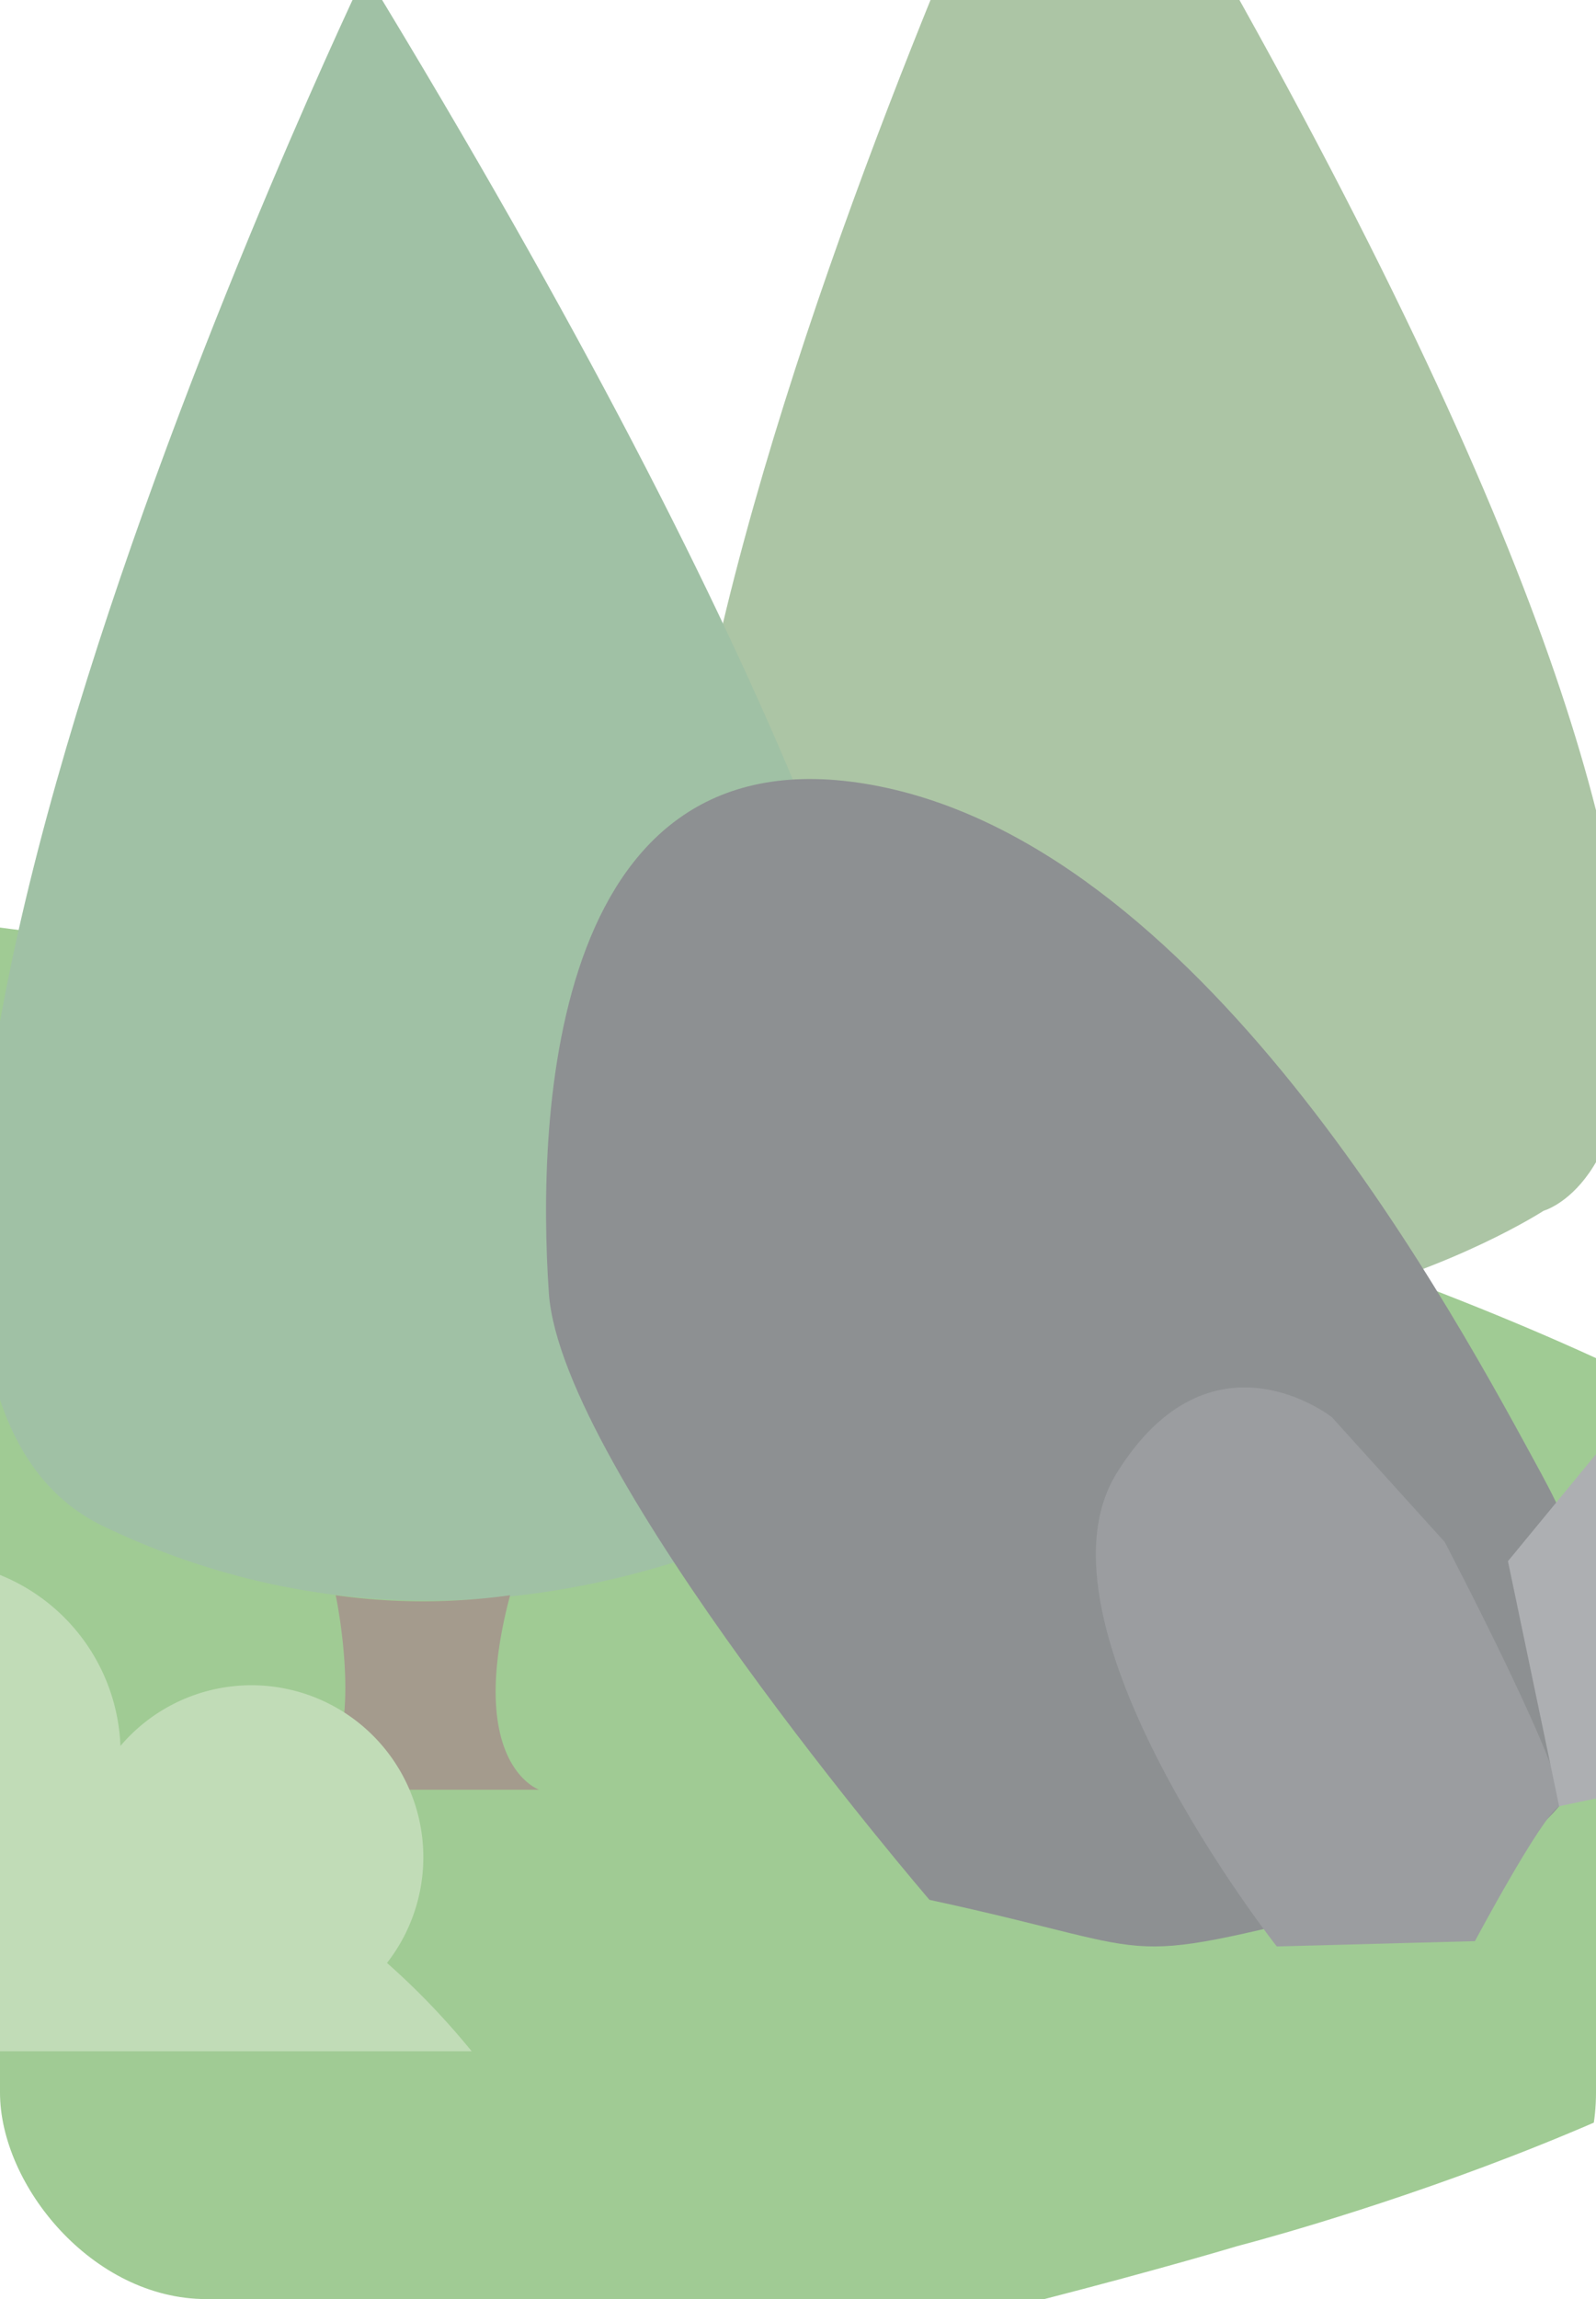 <svg xmlns="http://www.w3.org/2000/svg" xmlns:xlink="http://www.w3.org/1999/xlink" width="116" height="167" viewBox="0 0 116 167">
  <defs>
    <clipPath id="clip-path">
      <rect id="Rectangle_694" data-name="Rectangle 694" width="116" height="167" rx="15" transform="translate(163 347)" fill="#fff" stroke="#707070" stroke-width="1"/>
    </clipPath>
  </defs>
  <g id="Mask_Group_10" data-name="Mask Group 10" transform="translate(-163 -347)" clip-path="url(#clip-path)">
    <g id="Group_212" data-name="Group 212" transform="translate(-602 -34)">
      <g id="Background">
        <path id="Path_1101" data-name="Path 1101" d="M824.527,460.645s-107.467-32.683-153.009,0-34.064,48.744-13.283,48.72,41.812,9.207,13.283,24.106-6.287,16.5,45.14,26.709,138.293-16.035,138.293-16.035S1000.063,507.023,824.527,460.645Z" fill="#a0cb94"/>
      </g>
      <g id="Layer_2" data-name="Layer 2">
        <path id="Path_1102" data-name="Path 1102" d="M842.22,359s-47.574,99.19-19.04,112.867,54.018-2.923,54.018-2.923S904.677,461.5,842.22,359Z" fill="#acc5a5"/>
        <path id="Path_1103" data-name="Path 1103" d="M840.057,476.877s2.717,12.8-2.569,14.123h17.357s-5.375-1.815-2.115-14.123A46.049,46.049,0,0,1,840.057,476.877Z" fill="#a49b8d"/>
        <path id="Path_1104" data-name="Path 1104" d="M791.559,379s-47.574,99.19-19.041,112.867,54.018-2.923,54.018-2.923S854.015,481.5,791.559,379Z" fill="#a0c1a5"/>
        <path id="Path_1105" data-name="Path 1105" d="M789.4,496.877s2.718,12.8-2.569,14.123h17.357s-5.374-1.815-2.114-14.123A46.058,46.058,0,0,1,789.4,496.877Z" fill="#a49b8d"/>
        <path id="Path_1106" data-name="Path 1106" d="M793.129,523.583a12.491,12.491,0,0,0-19.375-15.762,13.984,13.984,0,0,0-27.6-2.587,11.983,11.983,0,0,0-13.963,18.357A83.073,83.073,0,0,0,725.917,530h73.366A54.626,54.626,0,0,0,793.129,523.583Z" fill="#c1dcb7"/>
        <path id="Path_1107" data-name="Path 1107" d="M832.556,519s-26.769-31.134-27.663-44.067S805,433.27,829,438.135,871,477,877,488s9.3,26-11.351,31S851.113,523,832.556,519Z" fill="#8d9092"/>
        <path id="Path_1108" data-name="Path 1108" d="M857.8,522.385S839.333,499,846.166,488s15.634-4.062,15.634-4.062L870,493s9.642,18.4,8.321,19.2S872.2,522,872.2,522Z" fill="#9b9da0"/>
        <path id="Path_1109" data-name="Path 1109" d="M874.6,494.4l8.618-10.462L899,497l-4.379,11.754-16.3,3.446Z" fill="#adafb2"/>
      </g>
    </g>
  </g>
</svg>
